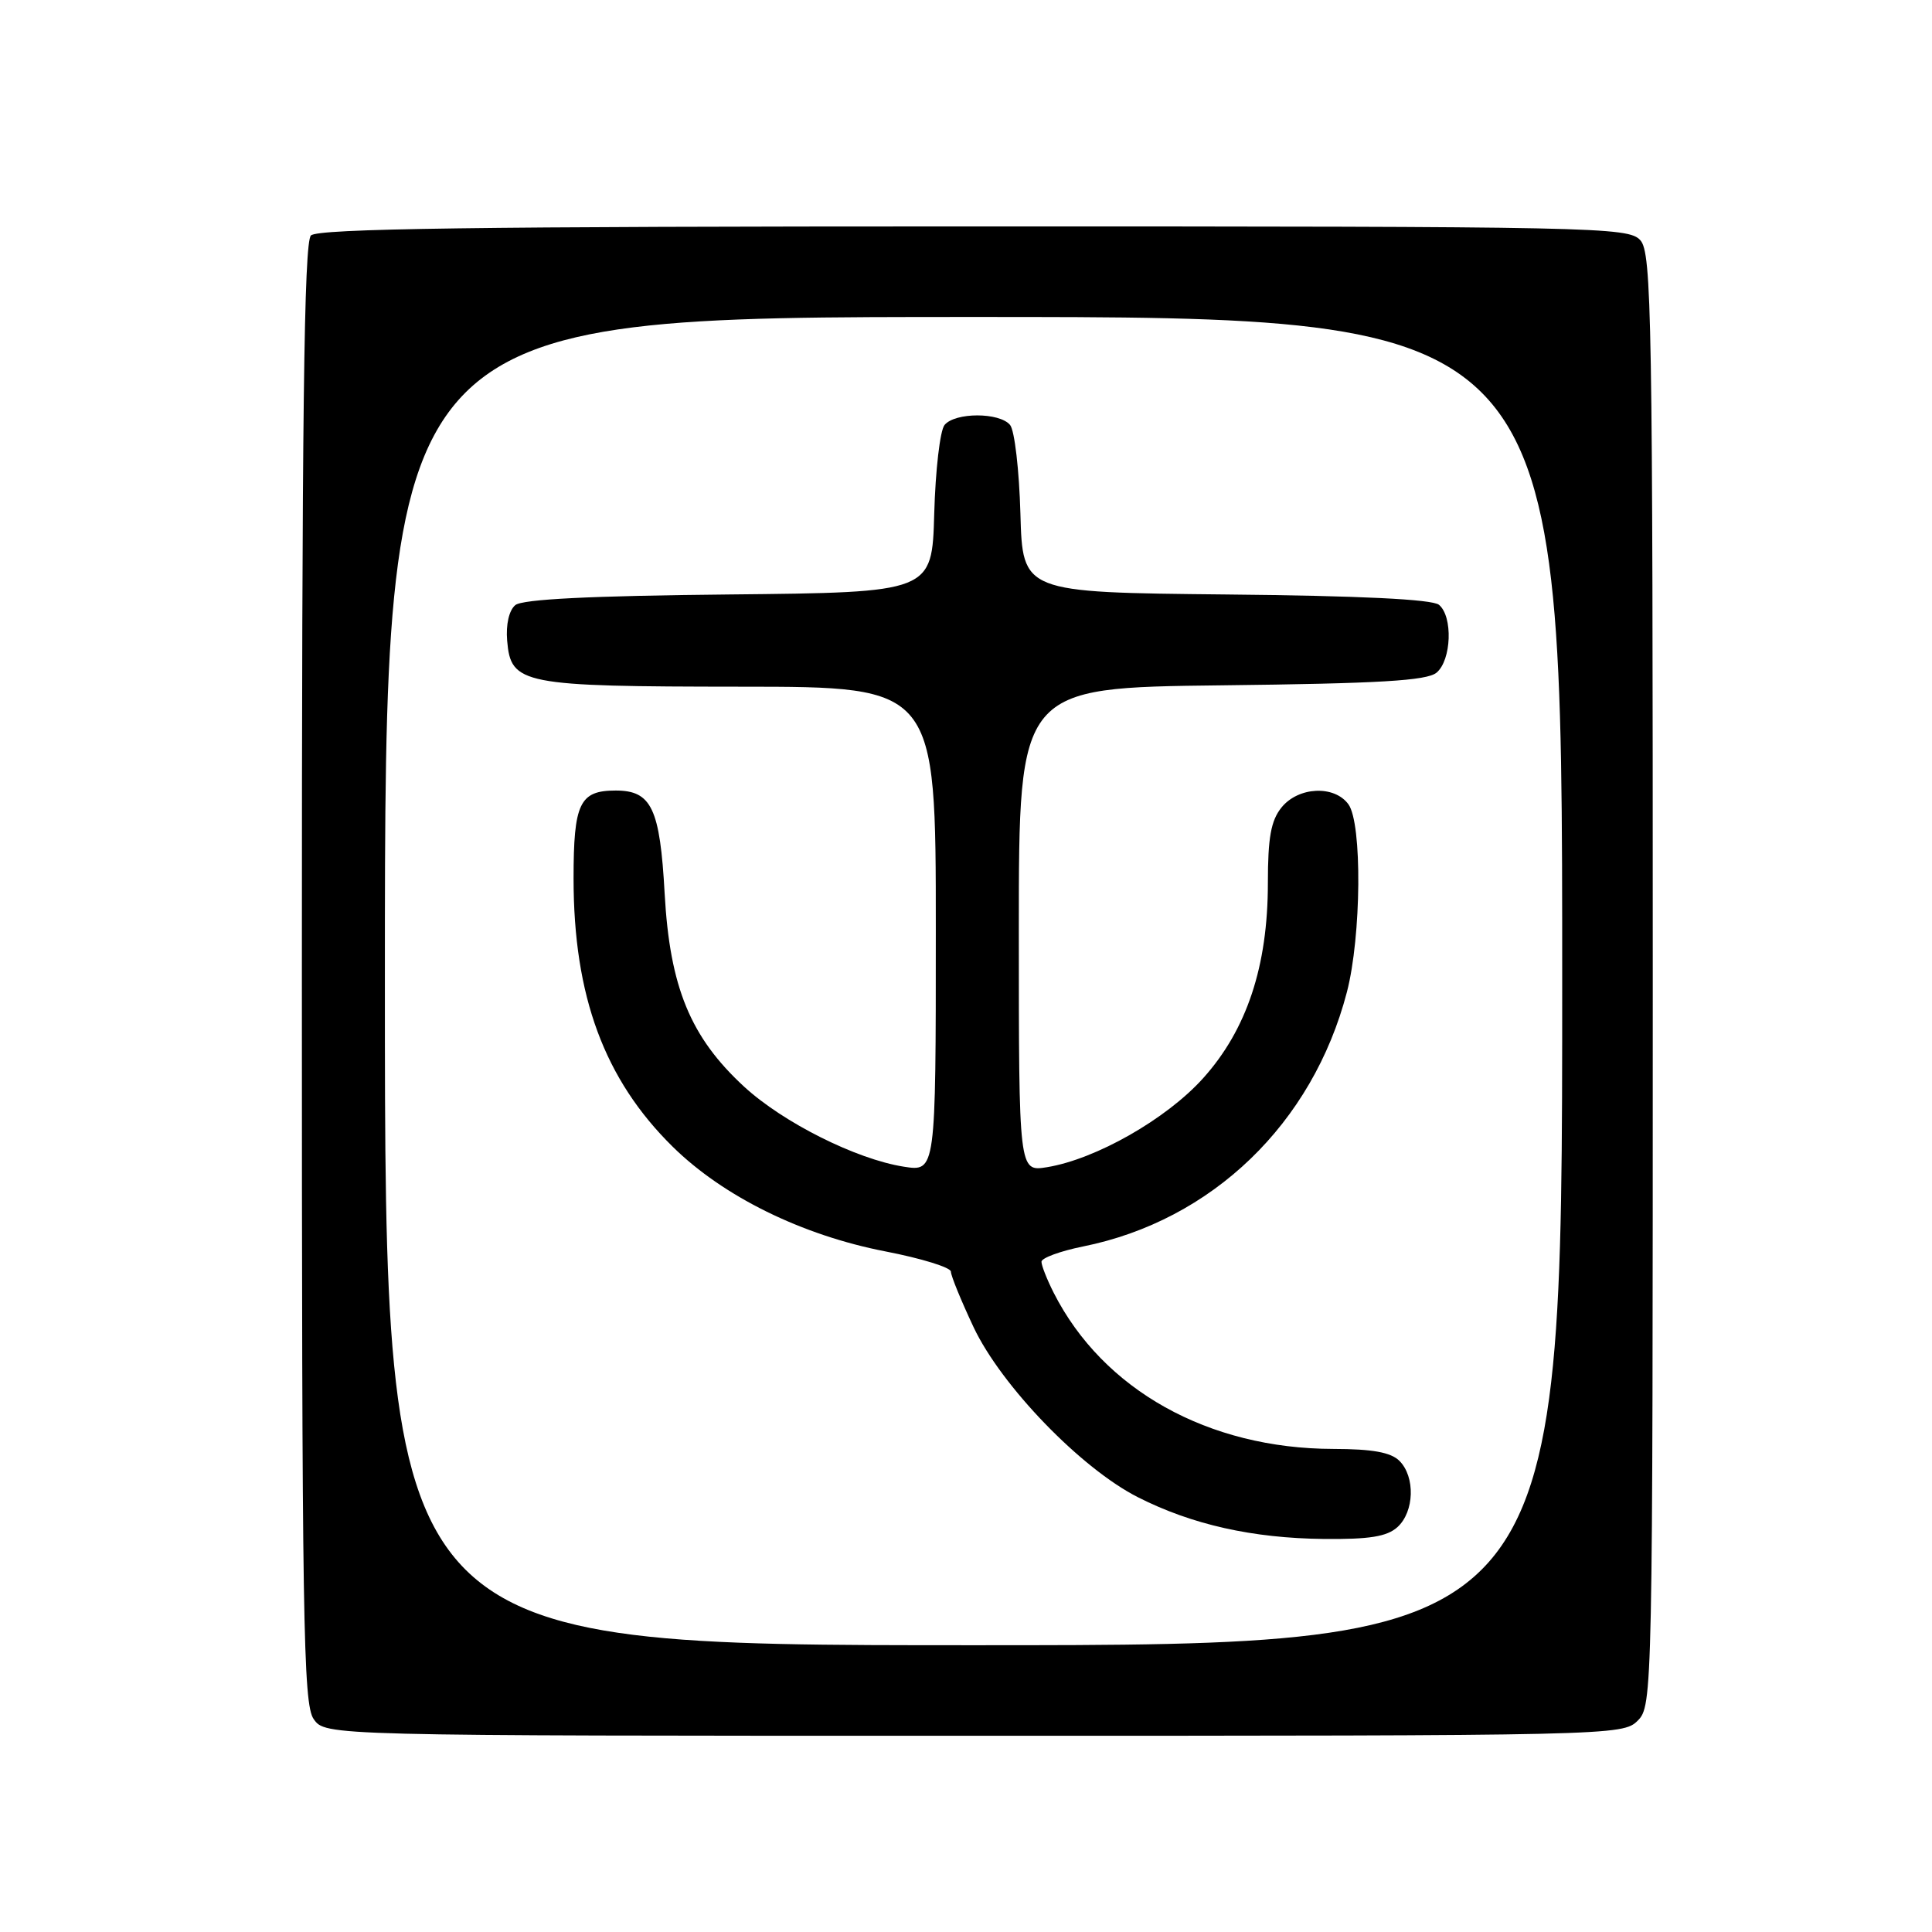 <?xml version="1.0" encoding="UTF-8" standalone="no"?>
<!DOCTYPE svg PUBLIC "-//W3C//DTD SVG 1.1//EN" "http://www.w3.org/Graphics/SVG/1.1/DTD/svg11.dtd" >
<svg xmlns="http://www.w3.org/2000/svg" xmlns:xlink="http://www.w3.org/1999/xlink" version="1.1" viewBox="0 0 256 256">
 <g >
 <path fill="currentColor"
d=" M 217.00 228.00 C 218.97 226.03 219.00 224.67 219.00 129.83 C 219.00 41.74 218.86 33.50 217.35 31.83 C 215.77 30.08 211.72 30.00 129.05 30.00 C 62.99 30.00 42.11 30.29 41.20 31.20 C 40.28 32.12 40.00 55.19 40.00 128.98 C 40.00 214.77 40.17 225.80 41.56 227.78 C 43.11 230.00 43.11 230.00 129.06 230.00 C 213.67 230.00 215.03 229.97 217.00 228.00 Z  M 51.00 130.00 C 51.00 42.00 51.00 42.00 129.00 42.00 C 207.00 42.00 207.00 42.00 207.00 130.00 C 207.00 218.00 207.00 218.00 129.00 218.00 C 51.00 218.00 51.00 218.00 51.00 130.00 Z  M 185.17 202.35 C 187.41 200.31 187.55 195.69 185.43 193.57 C 184.29 192.44 181.86 192.00 176.68 191.99 C 160.10 191.96 146.16 184.18 139.62 171.30 C 138.73 169.54 138.00 167.69 138.00 167.19 C 138.00 166.69 140.47 165.78 143.48 165.17 C 160.59 161.74 173.93 148.88 178.47 131.46 C 180.39 124.08 180.51 109.09 178.67 106.57 C 176.80 104.01 172.04 104.24 169.81 106.99 C 168.41 108.72 168.00 110.98 168.00 117.01 C 168.00 128.03 165.21 136.43 159.42 142.87 C 154.56 148.28 145.21 153.60 138.73 154.66 C 135.00 155.26 135.00 155.26 135.00 123.19 C 135.00 91.12 135.00 91.12 161.85 90.81 C 182.78 90.57 189.06 90.20 190.35 89.13 C 192.33 87.48 192.54 81.69 190.67 80.14 C 189.79 79.41 180.23 78.94 162.42 78.77 C 135.50 78.50 135.50 78.50 135.21 68.06 C 135.05 62.31 134.44 57.03 133.84 56.31 C 132.44 54.62 126.56 54.62 125.16 56.31 C 124.56 57.03 123.95 62.31 123.79 68.06 C 123.50 78.50 123.50 78.50 96.58 78.77 C 78.16 78.95 69.23 79.40 68.28 80.18 C 67.45 80.87 67.02 82.75 67.20 84.89 C 67.69 90.69 69.10 90.97 98.25 90.99 C 124.00 91.00 124.00 91.00 124.00 123.13 C 124.00 155.26 124.00 155.26 119.75 154.59 C 113.45 153.60 103.76 148.74 98.59 143.98 C 91.48 137.42 88.76 130.82 88.07 118.41 C 87.45 107.11 86.33 104.75 81.59 104.75 C 76.80 104.75 76.00 106.42 76.00 116.41 C 76.00 132.00 80.08 143.03 89.14 151.95 C 95.85 158.55 106.25 163.67 117.33 165.82 C 122.09 166.74 126.00 167.95 126.00 168.50 C 126.00 169.05 127.36 172.36 129.01 175.87 C 132.70 183.66 143.24 194.57 150.78 198.39 C 157.94 202.02 165.96 203.82 175.42 203.92 C 181.47 203.98 183.77 203.61 185.17 202.35 Z "/>
</g>
</svg>